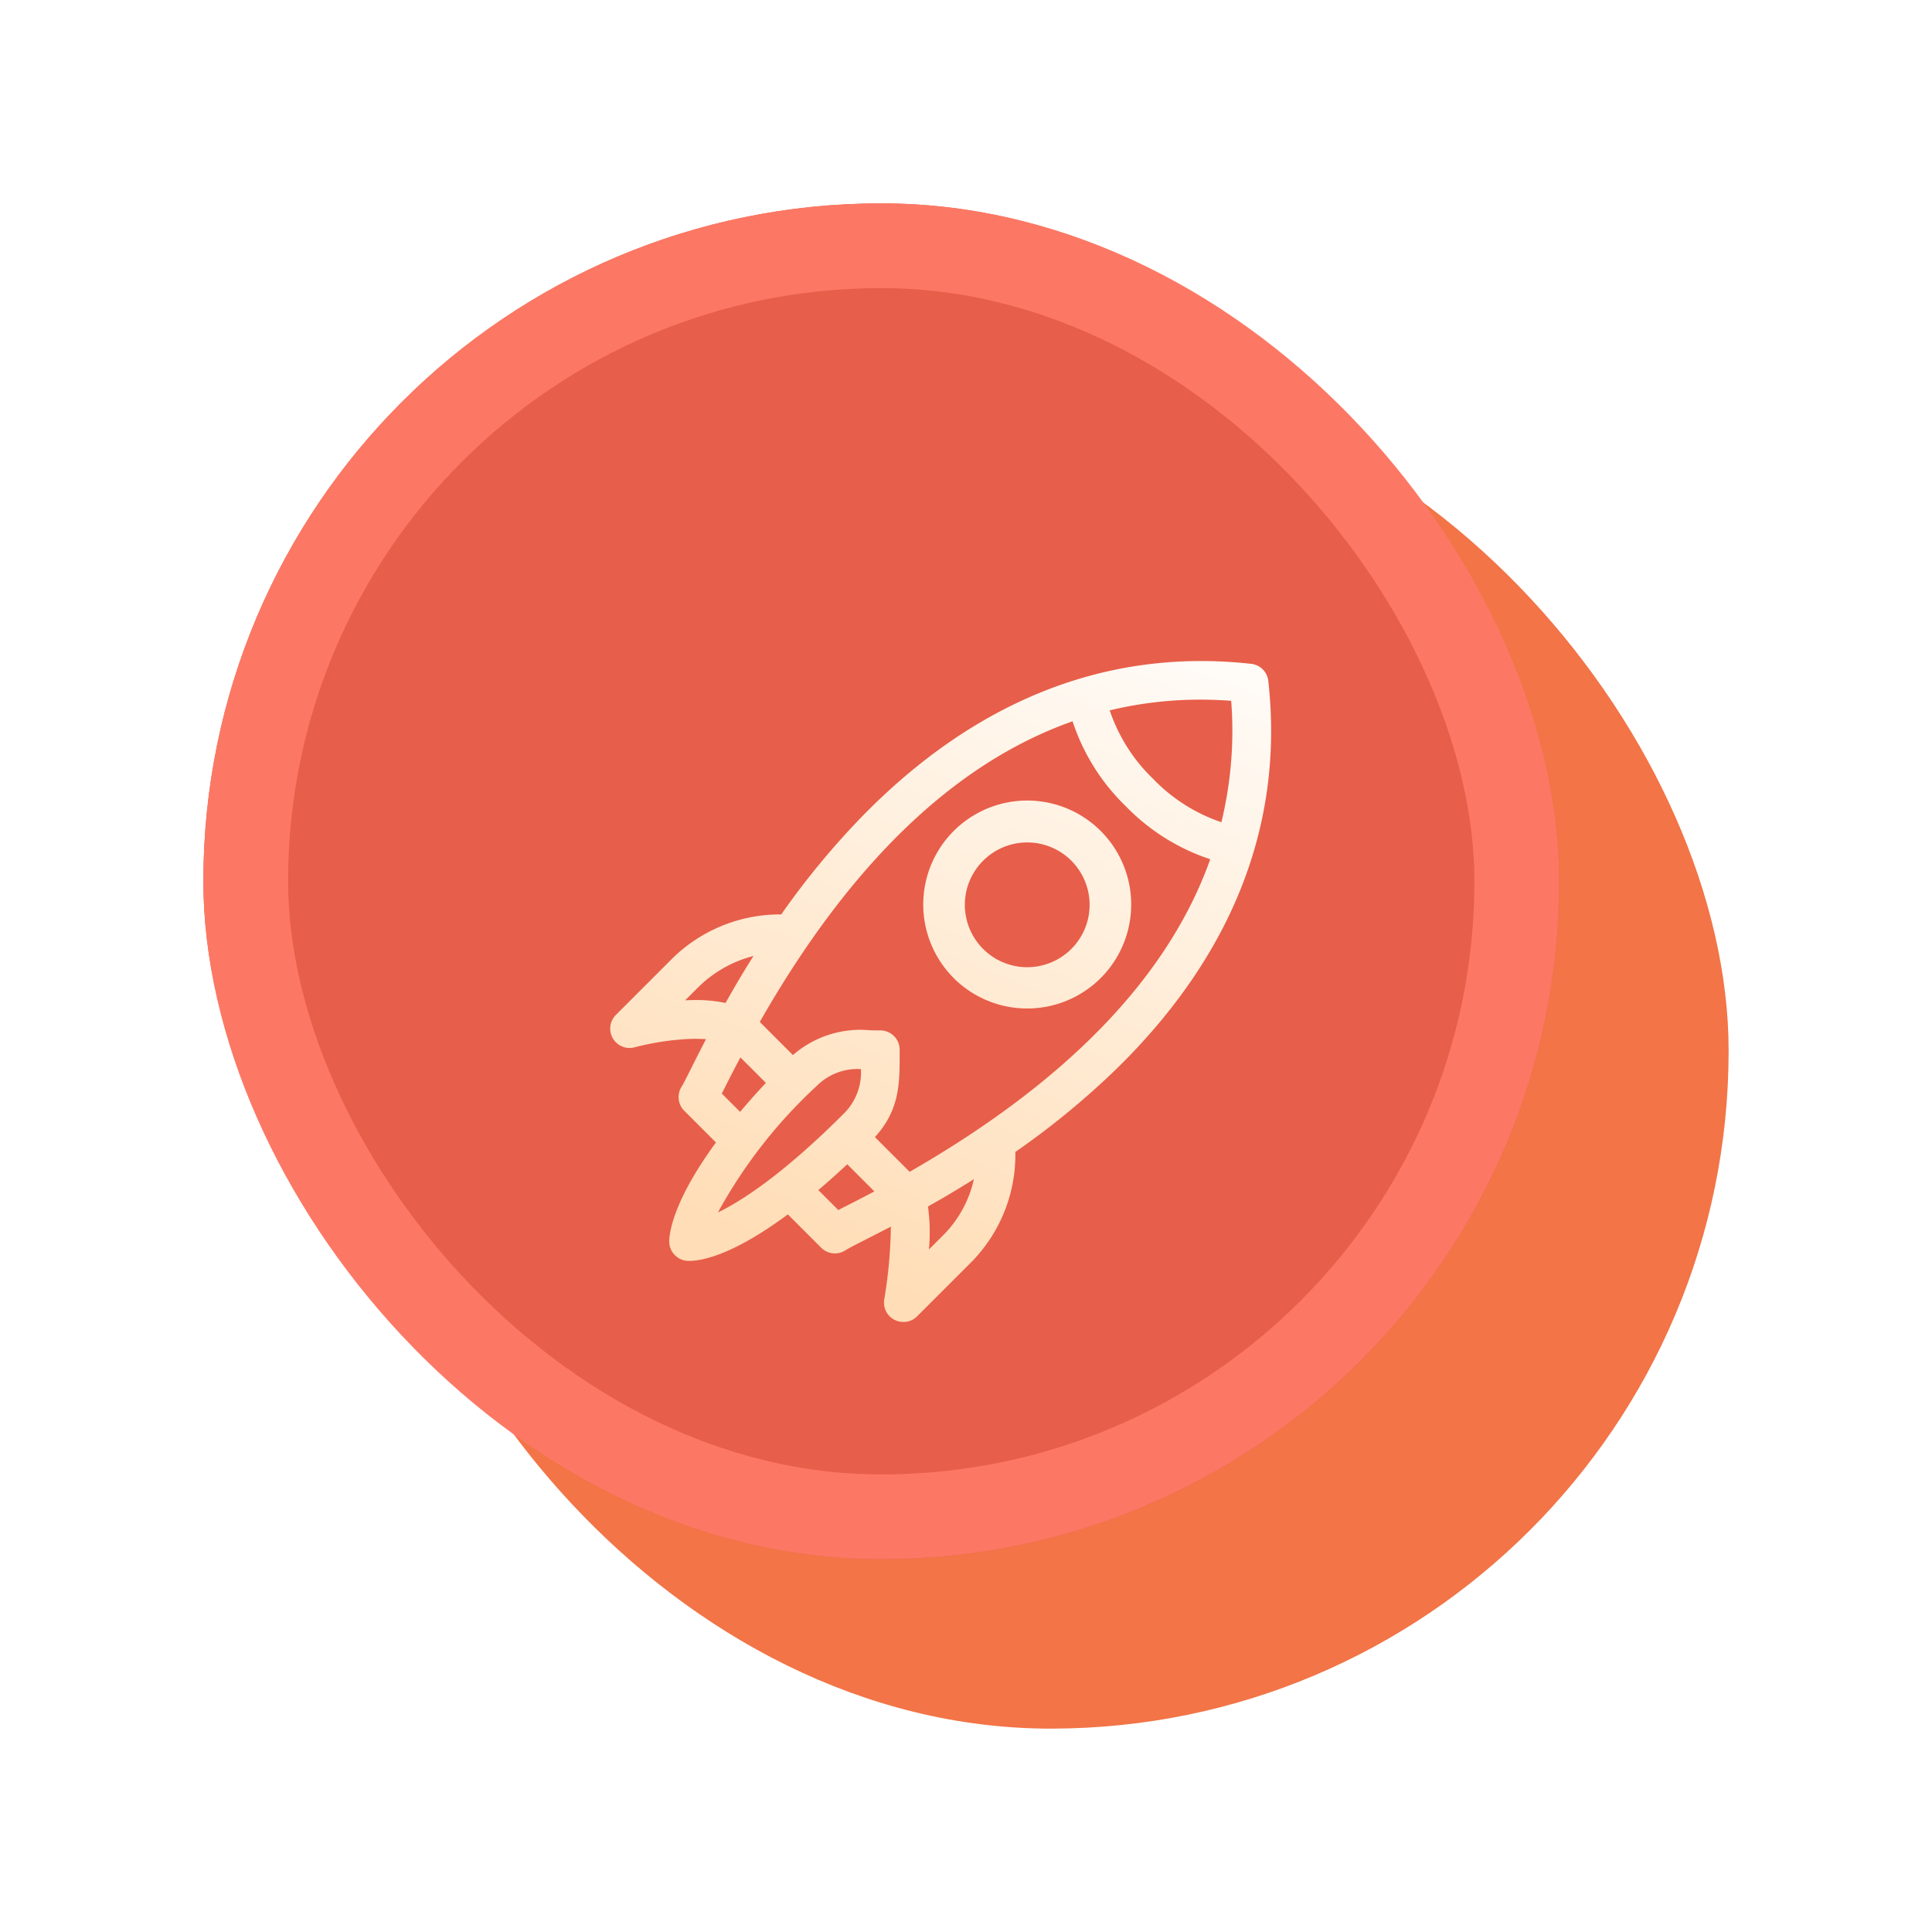 <svg xmlns="http://www.w3.org/2000/svg" xmlns:xlink="http://www.w3.org/1999/xlink" width="114" height="114" viewBox="0 0 114 114">
  <defs>
    <filter id="Rectangle_112" x="10" y="10" width="104" height="104" filterUnits="userSpaceOnUse">
      <feOffset dx="5" dy="5" input="SourceAlpha"/>
      <feGaussianBlur stdDeviation="4" result="blur"/>
      <feFlood flood-color="#cc4332"/>
      <feComposite operator="in" in2="blur"/>
      <feComposite in="SourceGraphic"/>
    </filter>
    <filter id="Rectangle_113" x="0" y="0" width="104" height="104" filterUnits="userSpaceOnUse">
      <feOffset dx="-5" dy="-5" input="SourceAlpha"/>
      <feGaussianBlur stdDeviation="4" result="blur-2"/>
      <feFlood flood-color="#f4685b"/>
      <feComposite operator="in" in2="blur-2"/>
      <feComposite in="SourceGraphic"/>
    </filter>
    <linearGradient id="linear-gradient" x1="0.928" y1="-0.11" x2="0.5" y2="1" gradientUnits="objectBoundingBox">
      <stop offset="0" stop-color="#fff"/>
      <stop offset="1" stop-color="#ffddb6"/>
    </linearGradient>
  </defs>
  <g id="Group_300" data-name="Group 300" transform="translate(-58 -2686)">
    <g id="Group_223" data-name="Group 223" transform="translate(-312 132)">
      <g transform="matrix(1, 0, 0, 1, 370, 2554)" filter="url(#Rectangle_112)">
        <rect id="Rectangle_112-2" data-name="Rectangle 112" width="80" height="80" rx="40" transform="translate(17 17)" fill="#f27447"/>
      </g>
      <g transform="matrix(1, 0, 0, 1, 370, 2554)" filter="url(#Rectangle_113)">
        <g id="Rectangle_113-2" data-name="Rectangle 113" transform="translate(17 17)" fill="#e75e4a" stroke="#fc7864" stroke-width="5">
          <rect width="80" height="80" rx="40" stroke="none"/>
          <rect x="2.5" y="2.5" width="75" height="75" rx="37.5" fill="none"/>
        </g>
      </g>
    </g>
    <path id="Union_26" data-name="Union 26" d="M16.173,37.688a27.847,27.847,0,0,0,.394-4.31c-1.3.678-2.378,1.2-2.686,1.4a1.143,1.143,0,0,1-1.426-.154l-1.967-1.967C7.157,35.13,5.327,35.4,4.689,35.4a1.148,1.148,0,0,1-1.2-1.105c-.009-.269.036-2.17,2.757-5.882l-1.87-1.87a1.143,1.143,0,0,1-.159-1.417c.181-.287.728-1.437,1.441-2.808a8.9,8.9,0,0,0-1.079-.009,15.887,15.887,0,0,0-3.14.491,1.143,1.143,0,0,1-1.1-1.912l3.232-3.232a9.072,9.072,0,0,1,6.527-2.7,47.136,47.136,0,0,1,4.692-5.7c6.288-6.472,14-10.089,23.038-9.085a1.142,1.142,0,0,1,1.01,1.009c.991,8.922-2.515,16.571-8.926,22.858a47.225,47.225,0,0,1-6,4.934,9.026,9.026,0,0,1-2.562,6.464l-3.232,3.232a1.113,1.113,0,0,1-.8.336A1.142,1.142,0,0,1,16.173,37.688Zm2.583-5.5a11.118,11.118,0,0,1,.056,2.539l.915-.915a6.74,6.74,0,0,0,1.739-3.234C20.509,31.182,19.6,31.719,18.756,32.191Zm-6.577-7.1a29.279,29.279,0,0,0-5.817,7.454c1.454-.707,3.886-2.291,7.433-5.838A3.418,3.418,0,0,0,14.8,24.085,3.379,3.379,0,0,0,12.179,25.091Zm.107,6.132L13.464,32.4c.637-.329,1.076-.541,2.129-1.1l-1.6-1.6Q13.093,30.539,12.286,31.222ZM15.942,21.8a1.142,1.142,0,0,1,1.143,1.143c0,1.877.057,3.485-1.459,5.153l2.049,2.048C27.026,24.774,32.956,18.6,35.412,11.7a12.318,12.318,0,0,1-4.986-3.13,12.3,12.3,0,0,1-3.138-5.009C20.35,6.007,14.174,11.938,8.832,21.3l1.956,1.957a6.046,6.046,0,0,1,4.59-1.461ZM6.591,25.528l1.08,1.079q.682-.811,1.52-1.711l-1.5-1.5C7.137,24.429,6.838,25.04,6.591,25.528Zm.219-5.346c.484-.862,1.033-1.8,1.65-2.774a7.213,7.213,0,0,0-3.278,1.863l-.753.754c.2-.01.408-.016.614-.016A8.284,8.284,0,0,1,6.81,20.182ZM29.48,2.916a10.054,10.054,0,0,0,2.562,4.042,10.062,10.062,0,0,0,4.027,2.557,22.807,22.807,0,0,0,.579-7.163q-.913-.068-1.812-.068A22.717,22.717,0,0,0,29.48,2.916Zm-9.2,15.8a6.135,6.135,0,1,1,4.333,1.791A6.134,6.134,0,0,1,20.279,18.719Zm1.733-6.932a3.681,3.681,0,1,0,2.6-1.075A3.681,3.681,0,0,0,22.012,11.787Z" transform="translate(94 2725)" fill="url(#linear-gradient)"/>
  </g>
</svg>
